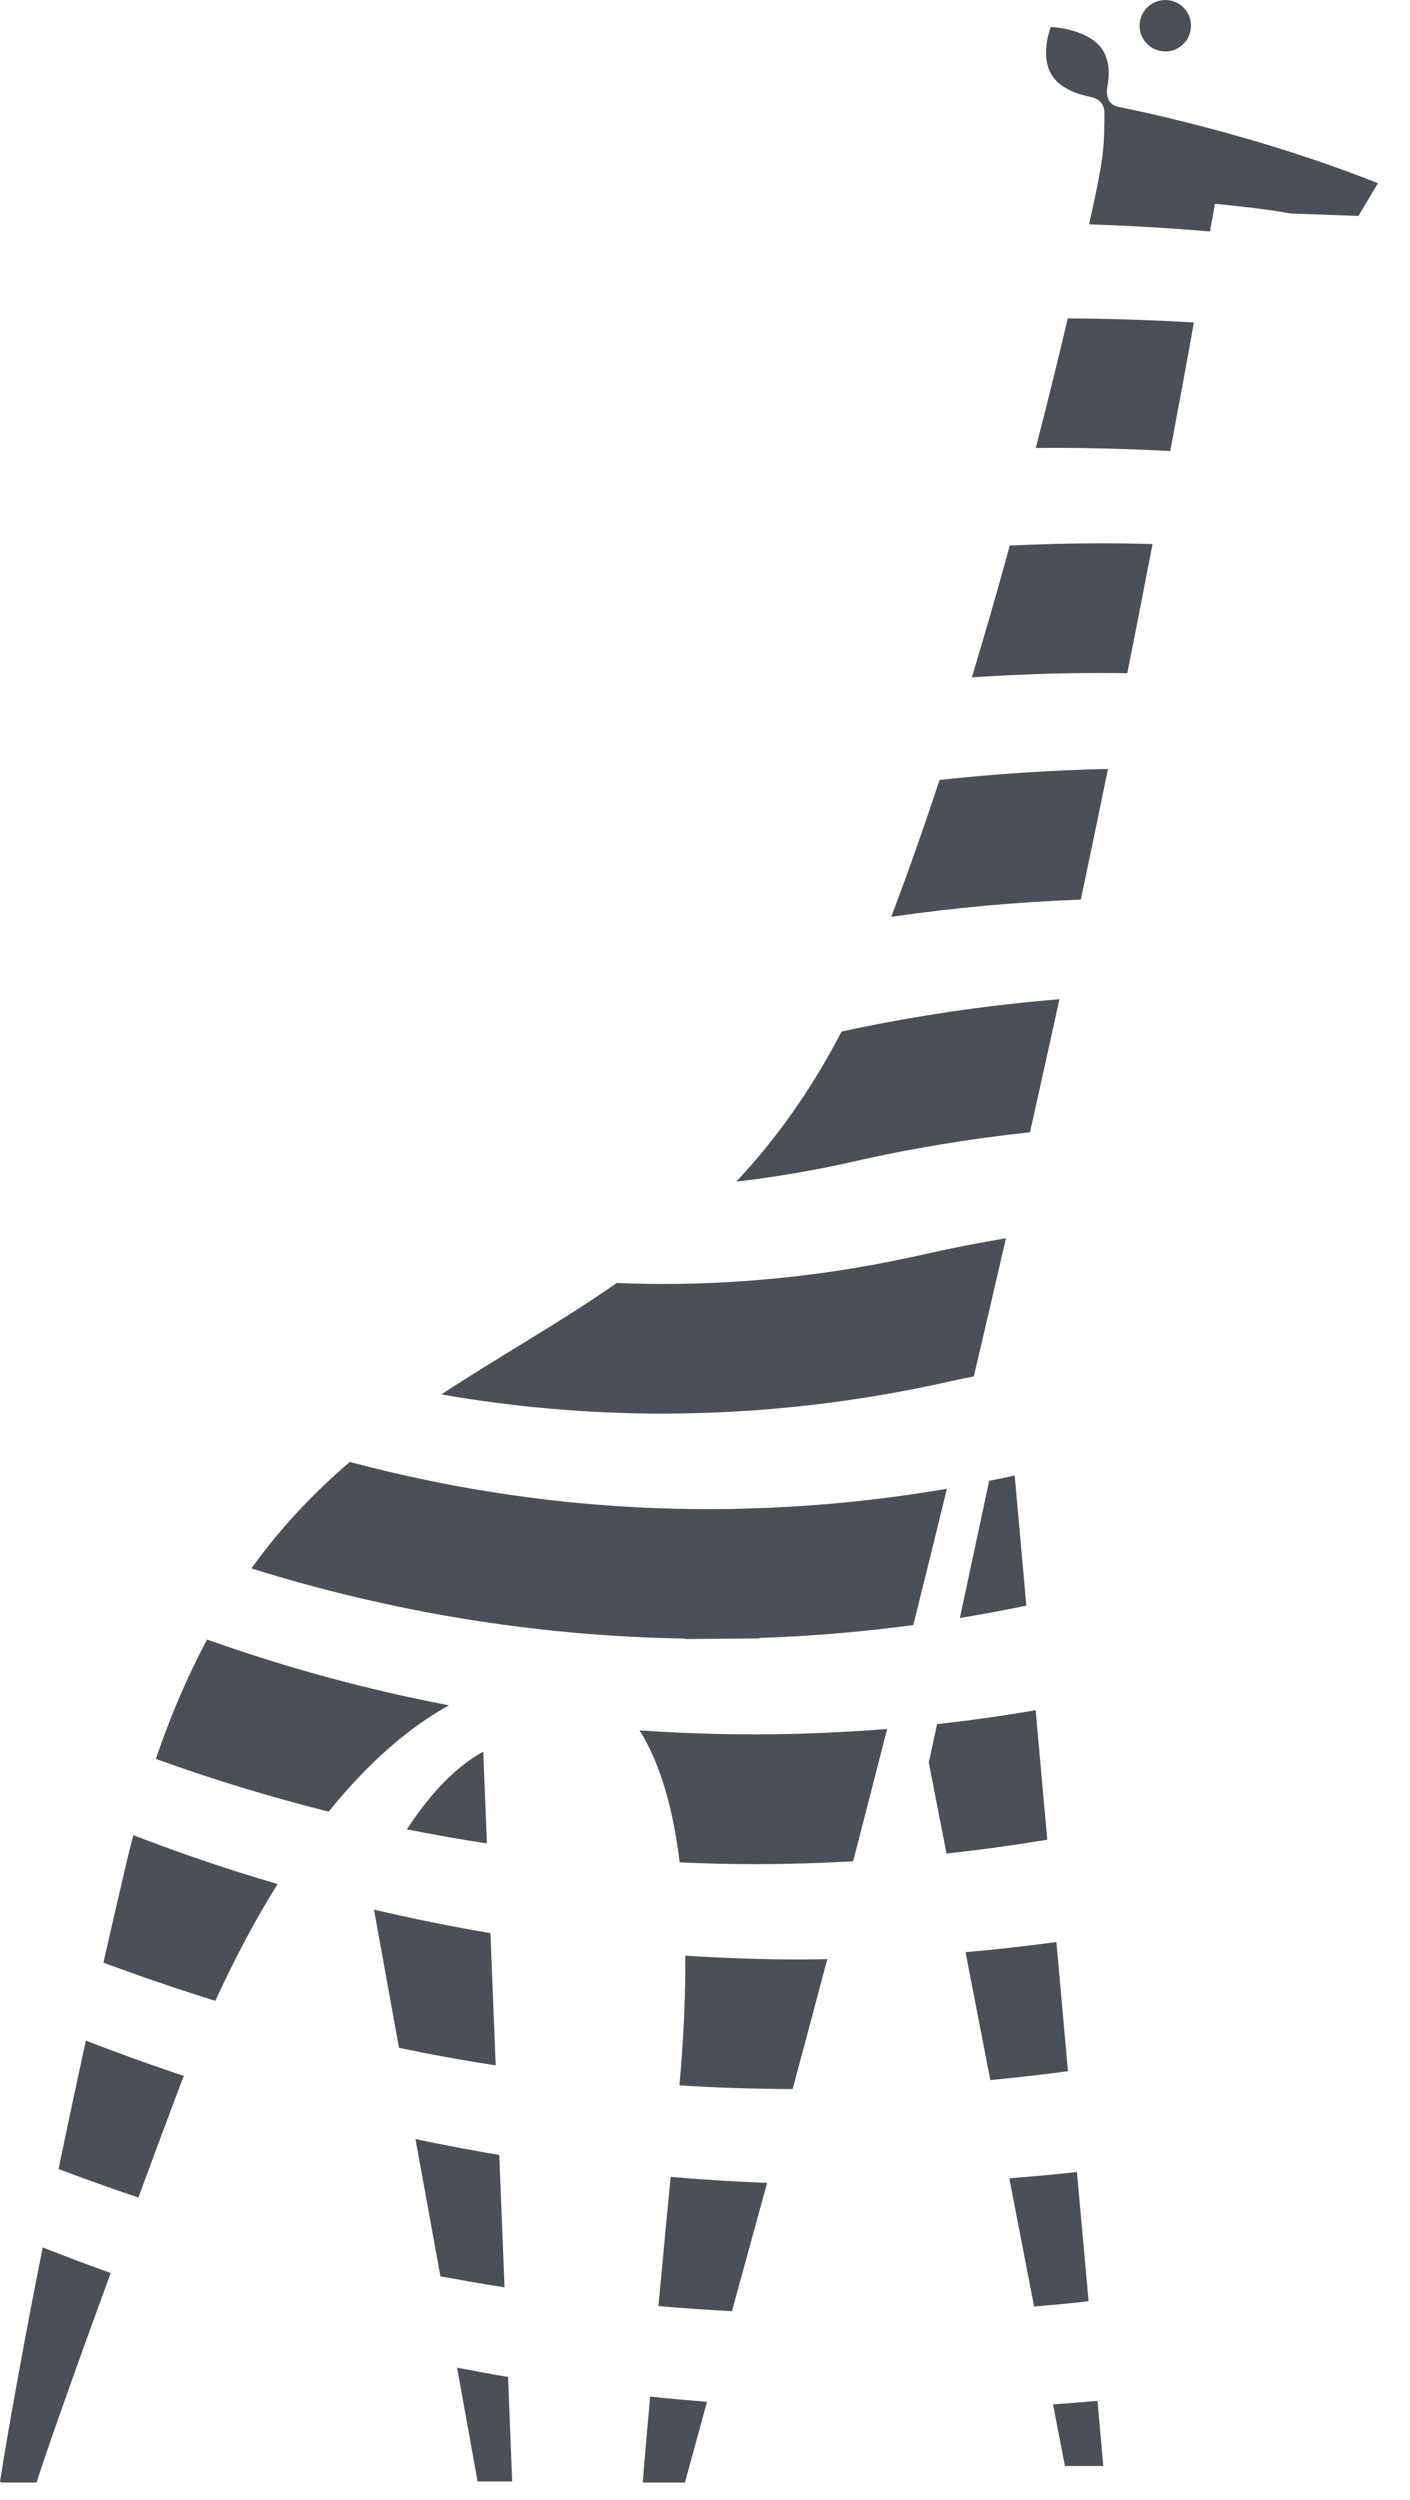 <?xml version="1.0" encoding="UTF-8"?>
<svg width="22px" height="39px" viewBox="0 0 22 39" version="1.1" xmlns="http://www.w3.org/2000/svg" xmlns:xlink="http://www.w3.org/1999/xlink">
    <!-- Generator: Sketch 41.2 (35397) - http://www.bohemiancoding.com/sketch -->
    <title>Logo</title>
    <desc>Created with Sketch.</desc>
    <defs></defs>
    <g id="Symbols" stroke="none" stroke-width="1" fill="none" fill-rule="evenodd">
        <g id="Menu" transform="translate(-35, -13)" fill="#4B4F56">
            <g id="Logo-Mark" transform="translate(35, 13)">
                <path d="M18.104,0.795 C18.323,0.838 18.532,0.697 18.575,0.479 C18.618,0.262 18.477,0.051 18.261,0.008 C18.042,-0.035 17.831,0.107 17.788,0.324 C17.745,0.541 17.887,0.752 18.104,0.795 L18.104,0.795 Z M10.693,30.51 C10.697,31.157 10.664,31.841 10.601,32.533 C11.187,32.57 11.777,32.589 12.367,32.591 C12.541,31.944 12.723,31.266 12.908,30.563 C12.775,30.565 12.641,30.569 12.506,30.569 C11.9,30.569 11.297,30.549 10.693,30.51 L10.693,30.51 Z M10.273,35.976 C10.656,36.009 11.037,36.036 11.42,36.056 C11.592,35.43 11.775,34.762 11.969,34.055 C11.467,34.035 10.965,34.004 10.464,33.961 C10.388,34.752 10.326,35.417 10.273,35.976 L10.273,35.976 Z M1.994,28.972 C1.86,29.541 1.733,30.09 1.614,30.618 C2.19,30.833 2.772,31.032 3.36,31.214 C3.67,30.538 3.995,29.93 4.331,29.392 C3.571,29.17 2.821,28.916 2.08,28.63 C2.051,28.744 2.022,28.857 1.994,28.972 L1.994,28.972 Z M7.652,30.158 C7.042,30.055 6.437,29.932 5.835,29.791 L6.226,31.948 C6.726,32.052 7.23,32.144 7.734,32.222 L7.652,30.158 L7.652,30.158 Z M16.483,30.297 C16.01,30.36 15.537,30.414 15.065,30.455 L15.452,32.451 C15.856,32.411 16.26,32.367 16.663,32.312 L16.483,30.297 L16.483,30.297 Z M16.43,37.51 L16.616,38.471 L17.214,38.471 L17.124,37.455 C16.893,37.476 16.661,37.494 16.43,37.51 L16.43,37.51 Z M0,38.717 C0.01,38.721 0.02,38.725 0.029,38.729 L0.57,38.729 C0.57,38.729 0.785,38.033 1.727,35.46 C1.371,35.333 1.018,35.2 0.666,35.061 C0.229,37.263 0.02,38.584 0,38.717 L0,38.717 Z M16.803,33.885 C16.452,33.924 16.1,33.955 15.748,33.983 L16.135,35.983 C16.418,35.96 16.702,35.933 16.985,35.901 L16.803,33.885 L16.803,33.885 Z M0.914,33.838 C1.326,33.994 1.74,34.143 2.159,34.283 C2.342,33.785 2.547,33.234 2.776,32.626 C2.805,32.544 2.836,32.466 2.868,32.386 C2.354,32.214 1.846,32.032 1.34,31.835 C1.184,32.55 1.041,33.219 0.914,33.838 L0.914,33.838 Z M10.029,38.729 L10.687,38.729 C10.793,38.338 10.908,37.918 11.031,37.47 C10.734,37.445 10.439,37.42 10.144,37.388 C10.05,38.434 10.029,38.729 10.029,38.729 L10.029,38.729 Z M7.79,33.619 C7.353,33.545 6.917,33.463 6.483,33.371 L6.872,35.513 C7.204,35.573 7.538,35.632 7.872,35.684 L7.79,33.619 L7.79,33.619 Z M13.906,14.303 C14.889,14.161 15.877,14.071 16.864,14.034 C17.005,13.364 17.147,12.684 17.288,11.996 C16.413,12.015 15.536,12.072 14.66,12.168 C14.414,12.912 14.162,13.629 13.906,14.303 L13.906,14.303 Z M14.856,21.543 C14.967,21.518 15.08,21.496 15.194,21.473 C15.36,20.767 15.528,20.05 15.696,19.317 C15.264,19.39 14.834,19.474 14.406,19.571 C13.066,19.876 11.697,20.031 10.334,20.031 C10.097,20.031 9.861,20.025 9.624,20.015 C8.722,20.644 7.786,21.162 6.886,21.754 C8.021,21.952 9.175,22.053 10.334,22.053 C11.847,22.053 13.369,21.881 14.856,21.543 L14.856,21.543 Z M16.071,17.664 C16.223,16.984 16.376,16.293 16.53,15.589 C15.389,15.681 14.252,15.851 13.131,16.093 C12.637,17.043 12.082,17.801 11.488,18.434 C12.096,18.364 12.699,18.26 13.297,18.126 C14.213,17.916 15.141,17.764 16.071,17.664 L16.071,17.664 Z M7.132,36.937 L7.452,38.713 L7.991,38.713 L7.927,37.082 C7.661,37.037 7.396,36.988 7.132,36.937 L7.132,36.937 Z M11.568,23.536 L11.531,23.538 C11.439,23.54 11.345,23.542 11.254,23.542 C9.296,23.562 7.345,23.31 5.458,22.807 C4.913,23.274 4.395,23.812 3.922,24.468 C6.112,25.154 8.396,25.527 10.699,25.563 L10.699,25.57 L11.273,25.565 L11.279,25.565 L11.847,25.561 L11.847,25.553 C12.648,25.527 13.451,25.459 14.25,25.352 C14.422,24.66 14.598,23.952 14.774,23.226 C13.711,23.407 12.637,23.513 11.568,23.536 L11.568,23.536 Z M3.231,25.578 C2.94,26.123 2.67,26.739 2.432,27.44 C3.317,27.761 4.217,28.034 5.128,28.263 C5.743,27.501 6.378,26.95 7.005,26.604 C5.724,26.36 4.464,26.016 3.231,25.578 L3.231,25.578 Z M7.54,27.327 C7.05,27.595 6.644,28.083 6.349,28.539 C6.763,28.621 7.179,28.695 7.597,28.759 L7.54,27.327 L7.54,27.327 Z M9.978,26.995 C10.302,27.503 10.502,28.218 10.605,29.054 C10.992,29.072 11.381,29.082 11.769,29.082 C12.283,29.082 12.797,29.066 13.311,29.037 C13.484,28.371 13.66,27.683 13.842,26.973 C13.15,27.028 12.461,27.057 11.771,27.057 C11.172,27.057 10.574,27.036 9.978,26.995 L9.978,26.995 Z M14.977,25.242 C15.323,25.185 15.668,25.121 16.014,25.049 L15.832,23.018 C15.7,23.048 15.567,23.077 15.434,23.102 L14.977,25.242 L14.977,25.242 Z M15.756,8.51 C15.567,9.199 15.369,9.889 15.164,10.567 C15.832,10.524 16.501,10.499 17.167,10.499 C17.307,10.499 17.448,10.501 17.589,10.503 C17.721,9.84 17.852,9.168 17.983,8.488 C17.712,8.48 17.44,8.476 17.169,8.476 C16.698,8.476 16.227,8.49 15.756,8.51 L15.756,8.51 Z M16.159,26.68 C15.649,26.768 15.135,26.841 14.621,26.897 L14.492,27.497 L14.768,28.916 C15.293,28.859 15.817,28.787 16.34,28.701 L16.159,26.68 L16.159,26.68 Z M16.161,6.989 C16.25,6.989 16.34,6.987 16.43,6.987 C17.042,6.987 17.651,7.005 18.259,7.036 C18.384,6.376 18.507,5.708 18.628,5.031 C17.973,4.992 17.317,4.971 16.661,4.967 C16.504,5.626 16.338,6.304 16.161,6.989 L16.161,6.989 Z M21.499,2.859 L21.195,3.369 L20.14,3.331 C19.771,3.261 19.196,3.203 18.956,3.179 C18.931,3.324 18.905,3.468 18.88,3.611 C18.253,3.558 17.624,3.521 16.993,3.5 C17.071,3.142 17.116,2.933 17.143,2.786 C17.241,2.282 17.225,2.085 17.233,1.798 C17.237,1.68 17.208,1.549 17.001,1.508 C16.835,1.477 16.569,1.389 16.434,1.207 C16.206,0.897 16.395,0.42 16.395,0.42 C16.395,0.42 16.956,0.443 17.186,0.752 C17.317,0.93 17.311,1.18 17.282,1.327 C17.245,1.52 17.307,1.639 17.456,1.669 C17.833,1.743 19.685,2.134 21.499,2.859 L21.499,2.859 Z" id="Mark"></path>
            </g>
        </g>
    </g>
</svg>